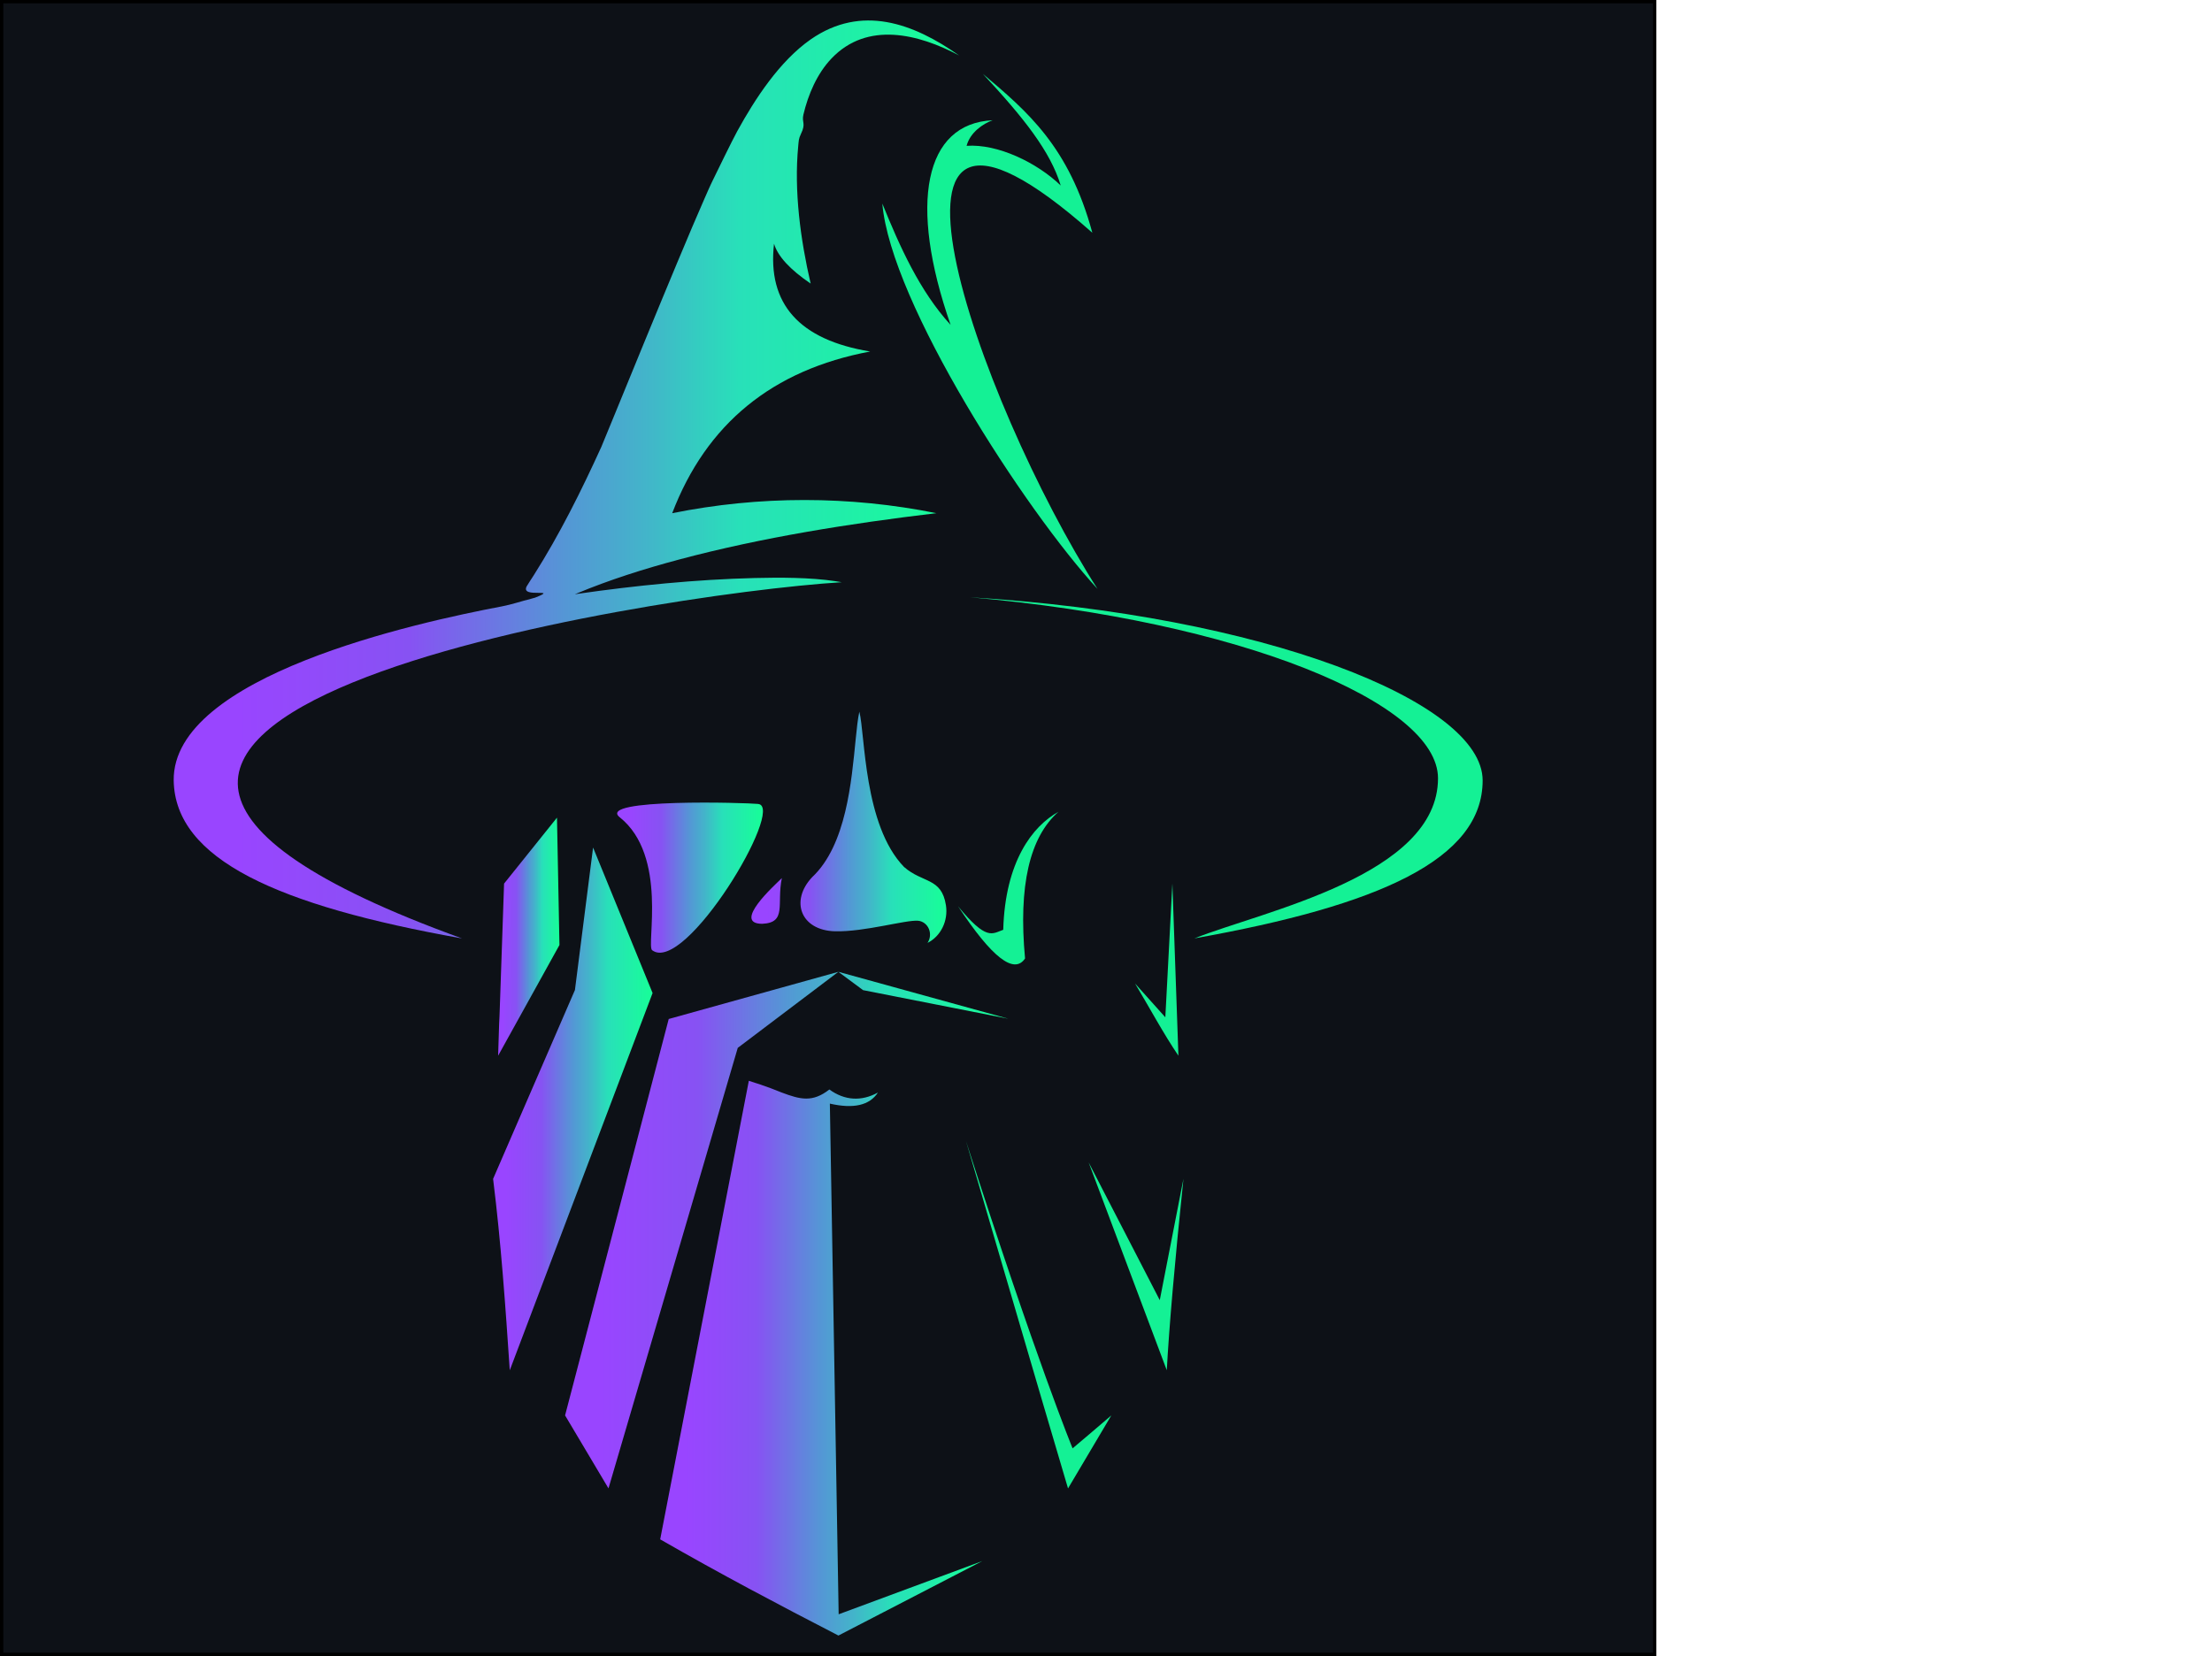 <?xml version="1.0" encoding="UTF-8"?>
<svg xmlns="http://www.w3.org/2000/svg" xmlns:xlink="http://www.w3.org/1999/xlink" viewBox="0 0 669.07 501">
  <defs>
    <style>
      .cls-1 {
        fill: url(#linear-gradient-4);
      }

      .cls-1, .cls-2, .cls-3, .cls-4, .cls-5, .cls-6, .cls-7, .cls-8 {
        fill-rule: evenodd;
      }

      .cls-2 {
        fill: url(#linear-gradient-2);
      }

      .cls-3 {
        fill: url(#linear-gradient);
      }

      .cls-4 {
        fill: url(#linear-gradient-6);
      }

      .cls-5 {
        fill: url(#linear-gradient-5);
      }

      .cls-6 {
        fill: #14f195;
      }

      .cls-9 {
        fill: #0d1117;
        stroke: #000;
        stroke-miterlimit: 10;
      }

      .cls-7 {
        fill: url(#linear-gradient-7);
      }

      .cls-8 {
        fill: url(#linear-gradient-3);
      }
    </style>
    <linearGradient id="linear-gradient" x1="149.15" y1="335.48" x2="197.39" y2="335.48" gradientUnits="userSpaceOnUse">
      <stop offset=".08" stop-color="#9945ff"/>
      <stop offset=".3" stop-color="#8752f3"/>
      <stop offset=".5" stop-color="#5497d5"/>
      <stop offset=".6" stop-color="#43b4ca"/>
      <stop offset=".72" stop-color="#28e0b9"/>
      <stop offset=".97" stop-color="#19fb9b"/>
    </linearGradient>
    <linearGradient id="linear-gradient-2" x1="170.92" y1="372.16" x2="304.98" y2="372.16" xlink:href="#linear-gradient"/>
    <linearGradient id="linear-gradient-3" x1="199.68" y1="410.89" x2="297.1" y2="410.89" xlink:href="#linear-gradient"/>
    <linearGradient id="linear-gradient-4" x1="186.68" y1="265.51" x2="230.78" y2="265.51" xlink:href="#linear-gradient"/>
    <linearGradient id="linear-gradient-5" x1="150.67" y1="283.38" x2="169.22" y2="283.38" xlink:href="#linear-gradient"/>
    <linearGradient id="linear-gradient-6" x1="52.54" y1="145.05" x2="290.11" y2="145.05" xlink:href="#linear-gradient"/>
    <linearGradient id="linear-gradient-7" x1="227.28" y1="250.28" x2="286.26" y2="250.28" xlink:href="#linear-gradient"/>
  </defs>
  <g id="Layer_1" data-name="Layer 1">
    <rect class="cls-9" x=".5" y=".5" width="500" height="500"/>
  </g>
  <g id="Layer_2" data-name="Layer 2">
    <g>
      <g id="right">
        <path class="cls-6" d="m320.22,245.56c-7.95,4.36-16.19,15.14-16.77,35.74-3.39,1.17-4.98,3.45-13.65-7.1,10.19,15.45,16.93,20.72,20.25,15.77-2.04-21.91,1.35-36.73,10.16-44.42Z"/>
        <path class="cls-6" d="m354.61,267.32l-2.13,40.45-9.17-10.24c4.21,7.01,8.62,15.22,13.13,21.86l-1.83-52.07Z"/>
        <path class="cls-6" d="m329.28,351.66l23.64,62.89c.71-13.04,2.38-32.35,5.04-57.91-2.4,12.23-4.76,24.46-7.16,36.7l-21.52-41.68Z"/>
        <path class="cls-6" d="m292.19,345.22c10.3,35.01,20.49,70.1,30.86,105.08l13.09-22.08c-1.72,1.53-11.3,9.61-11.71,9.96,0,0-10.79-26.13-32.24-92.96Z"/>
        <path class="cls-6" d="m332,178.22c-35.93-56.14-78.47-175.82-1.6-107.81-7.04-26.01-19.56-36.62-33.11-48.06,12.35,13.28,20.42,23.43,23.55,33.77-7.16-6.91-19.07-12.67-28.47-12,1.07-4.09,5.01-6.72,7.87-7.74-20.61.97-25.54,25.11-12.71,61.91-9.34-10.19-15.38-23.7-20.65-36.7,2.53,30,43.09,92.7,65.12,116.62Z"/>
        <path class="cls-6" d="m293.49,180.71c81.15,7.06,141.47,31.87,141.47,54.75,0,29.43-52.85,40.16-73.69,48.44,55.89-9.95,87.19-23.94,87.19-47.79s-66.48-50.05-154.97-55.4Z"/>
      </g>
      <g id="left">
        <path class="cls-3" d="m154.19,414.56l43.2-114.13-18-44.02-5.49,43.11-24.75,57.13c2.41,19.46,3.72,38.31,5.04,57.91h0Z"/>
        <path class="cls-2" d="m261.05,299.55l-7.47-5.54-51.31,14.27-31.35,119.93c4.39,7.36,8.76,14.73,13.13,22.08l39.1-133.27,30.44-23.01,51.39,14.19-43.93-8.65Z"/>
        <path class="cls-8" d="m250.99,333.88c7.16,1.65,12.03.54,14.56-3.35-4.98,2.74-10.06,2.44-14.69-.92-5.08,3.97-8.75,3.05-14.41.92l-3.39-1.33c-1.91-.69-4.12-1.46-6.56-2.22l-26.81,138.73c18.17,10.45,35.43,19.56,53.91,29.1l43.52-22.53c-15.07,5.61-28.03,10.39-43.45,16.1l-2.66-154.49Z"/>
        <path class="cls-1" d="m229.32,243.22c-3.45-.37-49.01-1.73-41.89,4.02,14.69,11.66,7.98,38.87,9.82,40.23,9.95,7.52,40.5-43.49,32.07-44.24h0Z"/>
        <polygon class="cls-5" points="150.67 319.39 169.22 285.9 168.47 247.37 152.47 267.32 151.16 305.43 151.08 307.52 150.97 309.82 150.67 319.39"/>
        <path class="cls-4" d="m283.27,155.25c-25.89,3.08-52.72,7.31-77.84,14.02-10.48,2.79-21.11,6.15-31.06,10.31-.85.35-.26.15.25.09,17.58-2.53,35.88-4.36,53.63-4.8,7.64-.19,16.85-.19,24.39.95.66.1,1.3.2,1.95.32-57.72,3.58-298.32,41.34-114.84,107.77-55.89-9.95-86.81-23.94-87.21-47.79-.4-31.61,73.39-47.77,99.32-52.68,2.9-.55,5.8-1.55,8.7-2.27,1.11-.26,1.51-.42,2.53-.87,2.33-1.01,1.15-.92-.58-.95-1.44-.01-4.37.03-3.14-2.07.62-1.05,1.44-2.22,2.1-3.28,7.86-12.42,14.36-25.51,20.41-38.78.87-1.93,23.02-56.59,31.04-74.74.89-2.01,1.81-4.2,2.79-6.16,1.15-2.34,5.64-11.62,7.29-14.63,5.35-9.74,12.8-21.22,22.27-27.81,15.33-10.6,30.98-4.88,44.84,4.9-12.3-6.56-27.79-10.39-38.54.84-4.45,4.63-7.13,11.01-8.56,17.05-.58,2.44.86,2.53-.75,5.85-.71,1.47-.66,2.08-.82,3.69-1.31,13.57.69,28.32,3.76,41.58-6.26-4.25-9.95-8.27-11.08-12.06-2.07,18.21,7.64,29.08,29.08,32.61-29.57,5.55-49.53,21.86-59.88,48.92,26.35-5.32,53.6-5.32,79.95,0h0Z"/>
        <path class="cls-7" d="m230.57,279.48c7.54-.34,4.3-6.02,5.92-13.82-2.17,2.14-15.17,13.82-5.92,13.82h0Zm15.07-14.09c-6.74,7.17-3.45,16.11,6.96,16.36,8.97.21,21.39-3.52,25.13-3.19,1.4.14,2.65,1.08,3.23,2.47.58,1.38.42,2.99-.41,4.23,4.02-2.01,6.3-6.67,5.57-11.38-1.32-8.47-7.04-6.62-12.69-11.61-12.23-12.64-11.73-40.1-13.5-46.96-.46,2.09-.78,4.99-1.11,8.35-1.27,12.63-2.81,32.02-13.18,41.73h0Z"/>
      </g>
    </g>
  </g>
</svg>